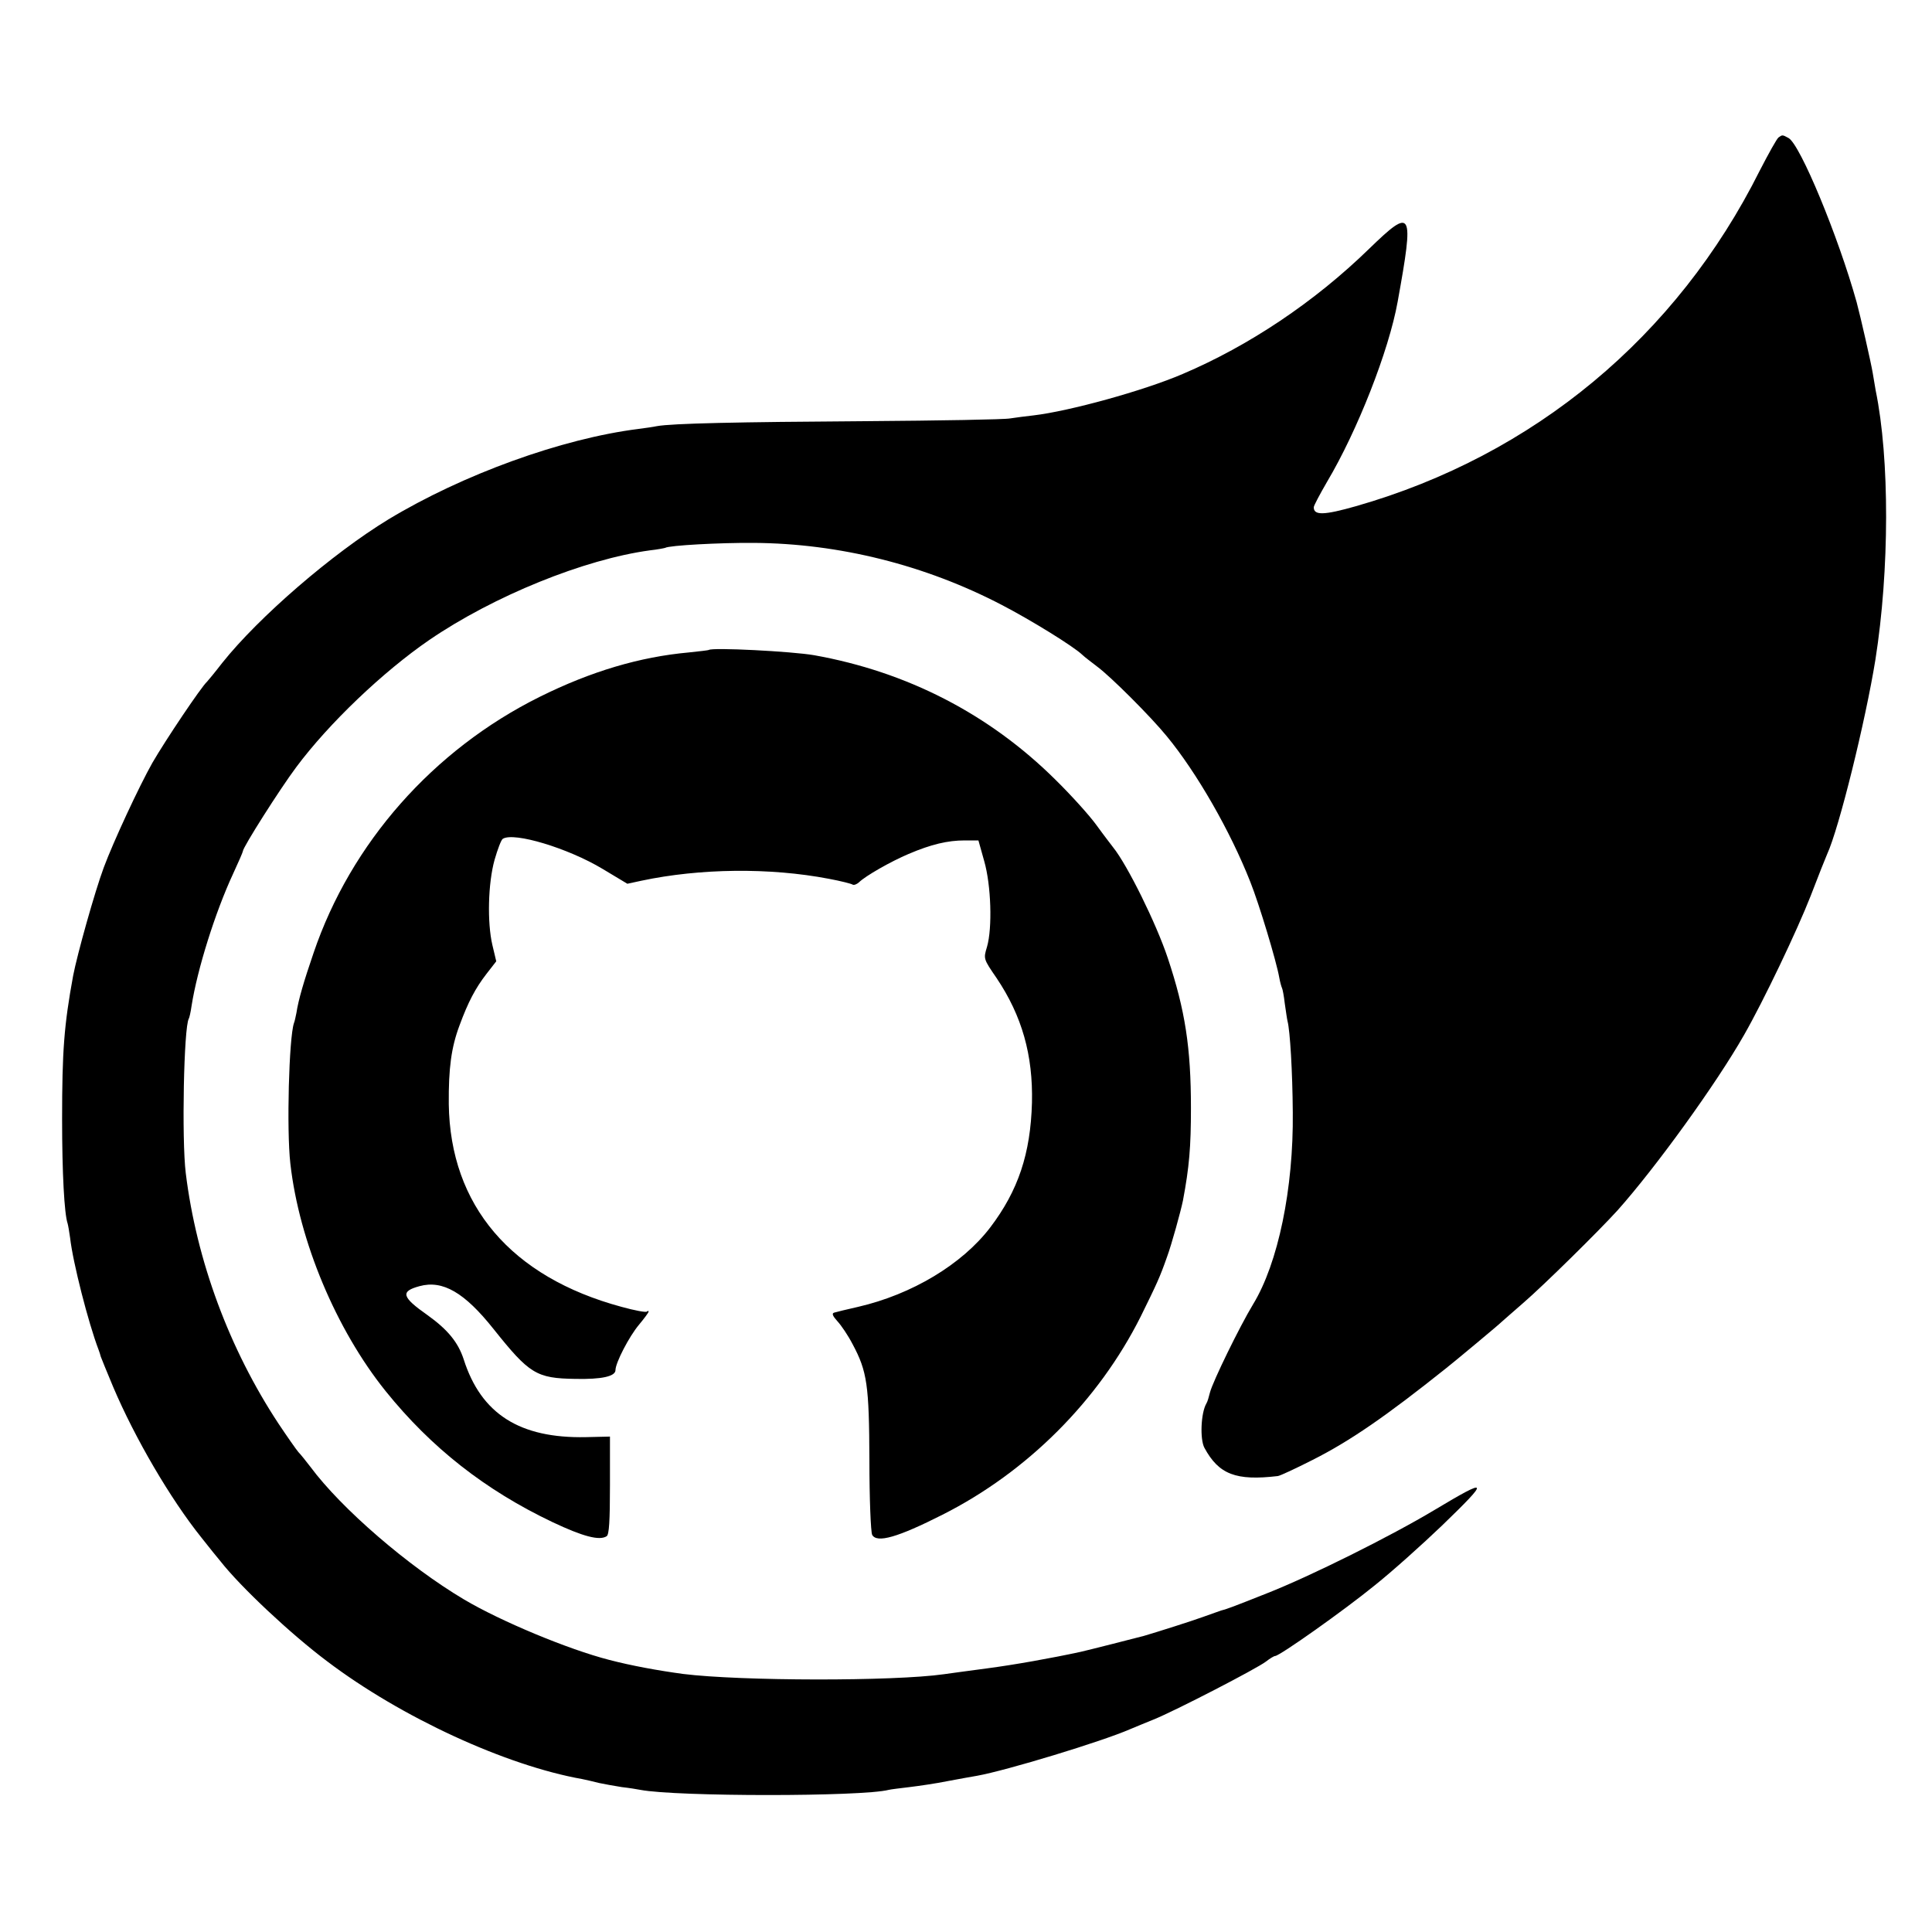 <?xml version="1.0" standalone="no"?>
<!DOCTYPE svg PUBLIC "-//W3C//DTD SVG 20010904//EN"
 "http://www.w3.org/TR/2001/REC-SVG-20010904/DTD/svg10.dtd">
<svg version="1.0" xmlns="http://www.w3.org/2000/svg"
 width="700pt" height="700pt" viewBox="0 0 700 700"
 preserveAspectRatio="xMidYMid meet">
<g transform="translate(0,700) scale(0.1,-0.1)"
fill="#000000" stroke="none">
<path d="M6444 6502 c-6 -4 -36 -58 -68 -120 -301 -602 -819 -1032 -1463
-1216 -116 -33 -153 -34 -153 -4 0 6 22 47 48 92 110 185 224 475 256 653 60
332 54 344 -103 192 -198 -193 -436 -352 -676 -454 -142 -61 -412 -135 -540
-150 -27 -3 -66 -8 -85 -11 -19 -4 -255 -8 -525 -10 -465 -3 -699 -8 -755 -18
-14 -3 -43 -7 -66 -10 -279 -35 -637 -165 -907 -328 -202 -123 -469 -353 -602
-520 -27 -35 -52 -65 -55 -68 -21 -19 -150 -211 -198 -294 -48 -85 -141 -285
-176 -379 -33 -89 -96 -314 -111 -392 -33 -180 -40 -273 -40 -520 0 -196 8
-343 20 -378 2 -7 6 -30 9 -52 10 -89 66 -308 103 -405 3 -8 7 -20 8 -25 2 -6
22 -55 45 -110 79 -186 207 -405 319 -545 28 -36 60 -75 70 -87 73 -93 254
-263 386 -362 268 -203 648 -378 925 -427 14 -3 41 -9 60 -14 19 -4 57 -11 83
-15 27 -3 57 -8 67 -10 131 -25 804 -25 900 0 8 2 42 6 75 10 33 4 96 13 140
22 44 8 91 17 105 19 106 19 452 124 555 169 17 7 55 23 85 35 75 30 375 185
407 210 14 11 29 20 33 20 16 0 248 164 361 256 64 51 173 149 243 216 175
169 172 176 -25 58 -160 -96 -451 -241 -609 -303 -128 -51 -151 -59 -165 -62
-5 -2 -35 -12 -65 -23 -44 -16 -164 -54 -215 -69 -22 -6 -211 -54 -230 -58
-106 -23 -241 -47 -340 -60 -66 -9 -136 -18 -155 -21 -183 -26 -736 -25 -945
1 -89 12 -188 30 -268 51 -148 38 -393 140 -526 219 -202 120 -444 329 -556
480 -17 22 -36 46 -44 54 -7 8 -40 55 -72 103 -178 270 -297 590 -336 908 -15
122 -7 529 11 559 2 3 7 24 10 46 21 134 86 340 150 478 20 43 36 80 36 83 0
14 134 225 193 304 119 160 316 347 482 461 234 160 563 293 800 325 28 3 52
8 55 9 14 9 199 19 321 18 309 -2 621 -80 899 -225 104 -54 260 -150 292 -181
7 -7 31 -25 53 -42 49 -36 195 -182 252 -252 109 -132 231 -345 303 -528 32
-80 95 -289 105 -347 3 -17 8 -34 10 -38 2 -3 7 -29 10 -56 4 -27 8 -56 10
-64 9 -33 18 -183 19 -330 3 -276 -53 -547 -144 -696 -49 -81 -146 -280 -156
-319 -4 -16 -9 -34 -13 -40 -20 -34 -24 -130 -7 -161 52 -96 114 -120 266
-102 8 1 64 27 125 58 137 69 267 159 485 333 33 26 195 161 200 167 3 3 39
34 80 70 74 64 272 259 341 335 139 156 358 459 458 635 71 124 193 380 241
503 28 73 55 141 60 152 43 93 139 482 175 705 51 323 52 728 1 975 -2 11 -7
40 -11 65 -6 36 -44 203 -58 255 -66 237 -205 573 -247 595 -22 12 -22 12 -36
2z"/>
<path d="M2568 4645 c-1 -1 -34 -5 -73 -9 -176 -16 -353 -68 -540 -161 -386
-192 -684 -530 -819 -928 -35 -102 -55 -170 -62 -217 -3 -14 -6 -30 -9 -37
-18 -53 -27 -386 -13 -509 32 -282 166 -601 345 -824 165 -205 361 -359 605
-475 110 -52 170 -68 196 -51 9 5 12 56 12 184 l0 177 -87 -2 c-240 -5 -380
84 -443 282 -20 61 -57 107 -131 160 -94 66 -99 86 -29 105 84 23 163 -23 268
-155 130 -163 155 -179 297 -181 95 -2 145 9 145 32 0 26 49 121 85 164 19 23
35 44 35 48 0 3 -3 3 -6 0 -3 -4 -45 4 -92 17 -400 108 -621 367 -626 735 -1
130 9 205 39 285 31 84 57 134 98 187 l35 45 -14 59 c-19 81 -16 223 8 309 11
38 24 73 30 76 41 25 236 -34 361 -109 l90 -54 51 11 c212 45 465 48 679 7 43
-8 82 -18 86 -21 5 -3 15 1 23 8 23 23 116 76 180 103 82 35 142 49 203 49
l50 0 21 -75 c25 -87 30 -242 10 -311 -13 -43 -13 -43 35 -113 92 -137 132
-279 128 -451 -5 -185 -50 -319 -151 -452 -102 -134 -284 -243 -479 -288 -41
-9 -80 -19 -87 -21 -9 -3 -5 -12 12 -31 14 -15 39 -52 55 -83 53 -99 60 -148
61 -422 0 -140 5 -258 10 -269 17 -31 93 -9 255 73 307 155 565 413 718 718
58 118 69 141 95 215 17 46 50 166 58 205 23 122 29 195 29 335 0 220 -21 355
-84 544 -42 126 -147 338 -198 401 -6 8 -34 44 -60 80 -26 36 -93 110 -149
165 -240 238 -538 391 -874 451 -80 14 -371 29 -382 19z"/>
</g>
</svg>
